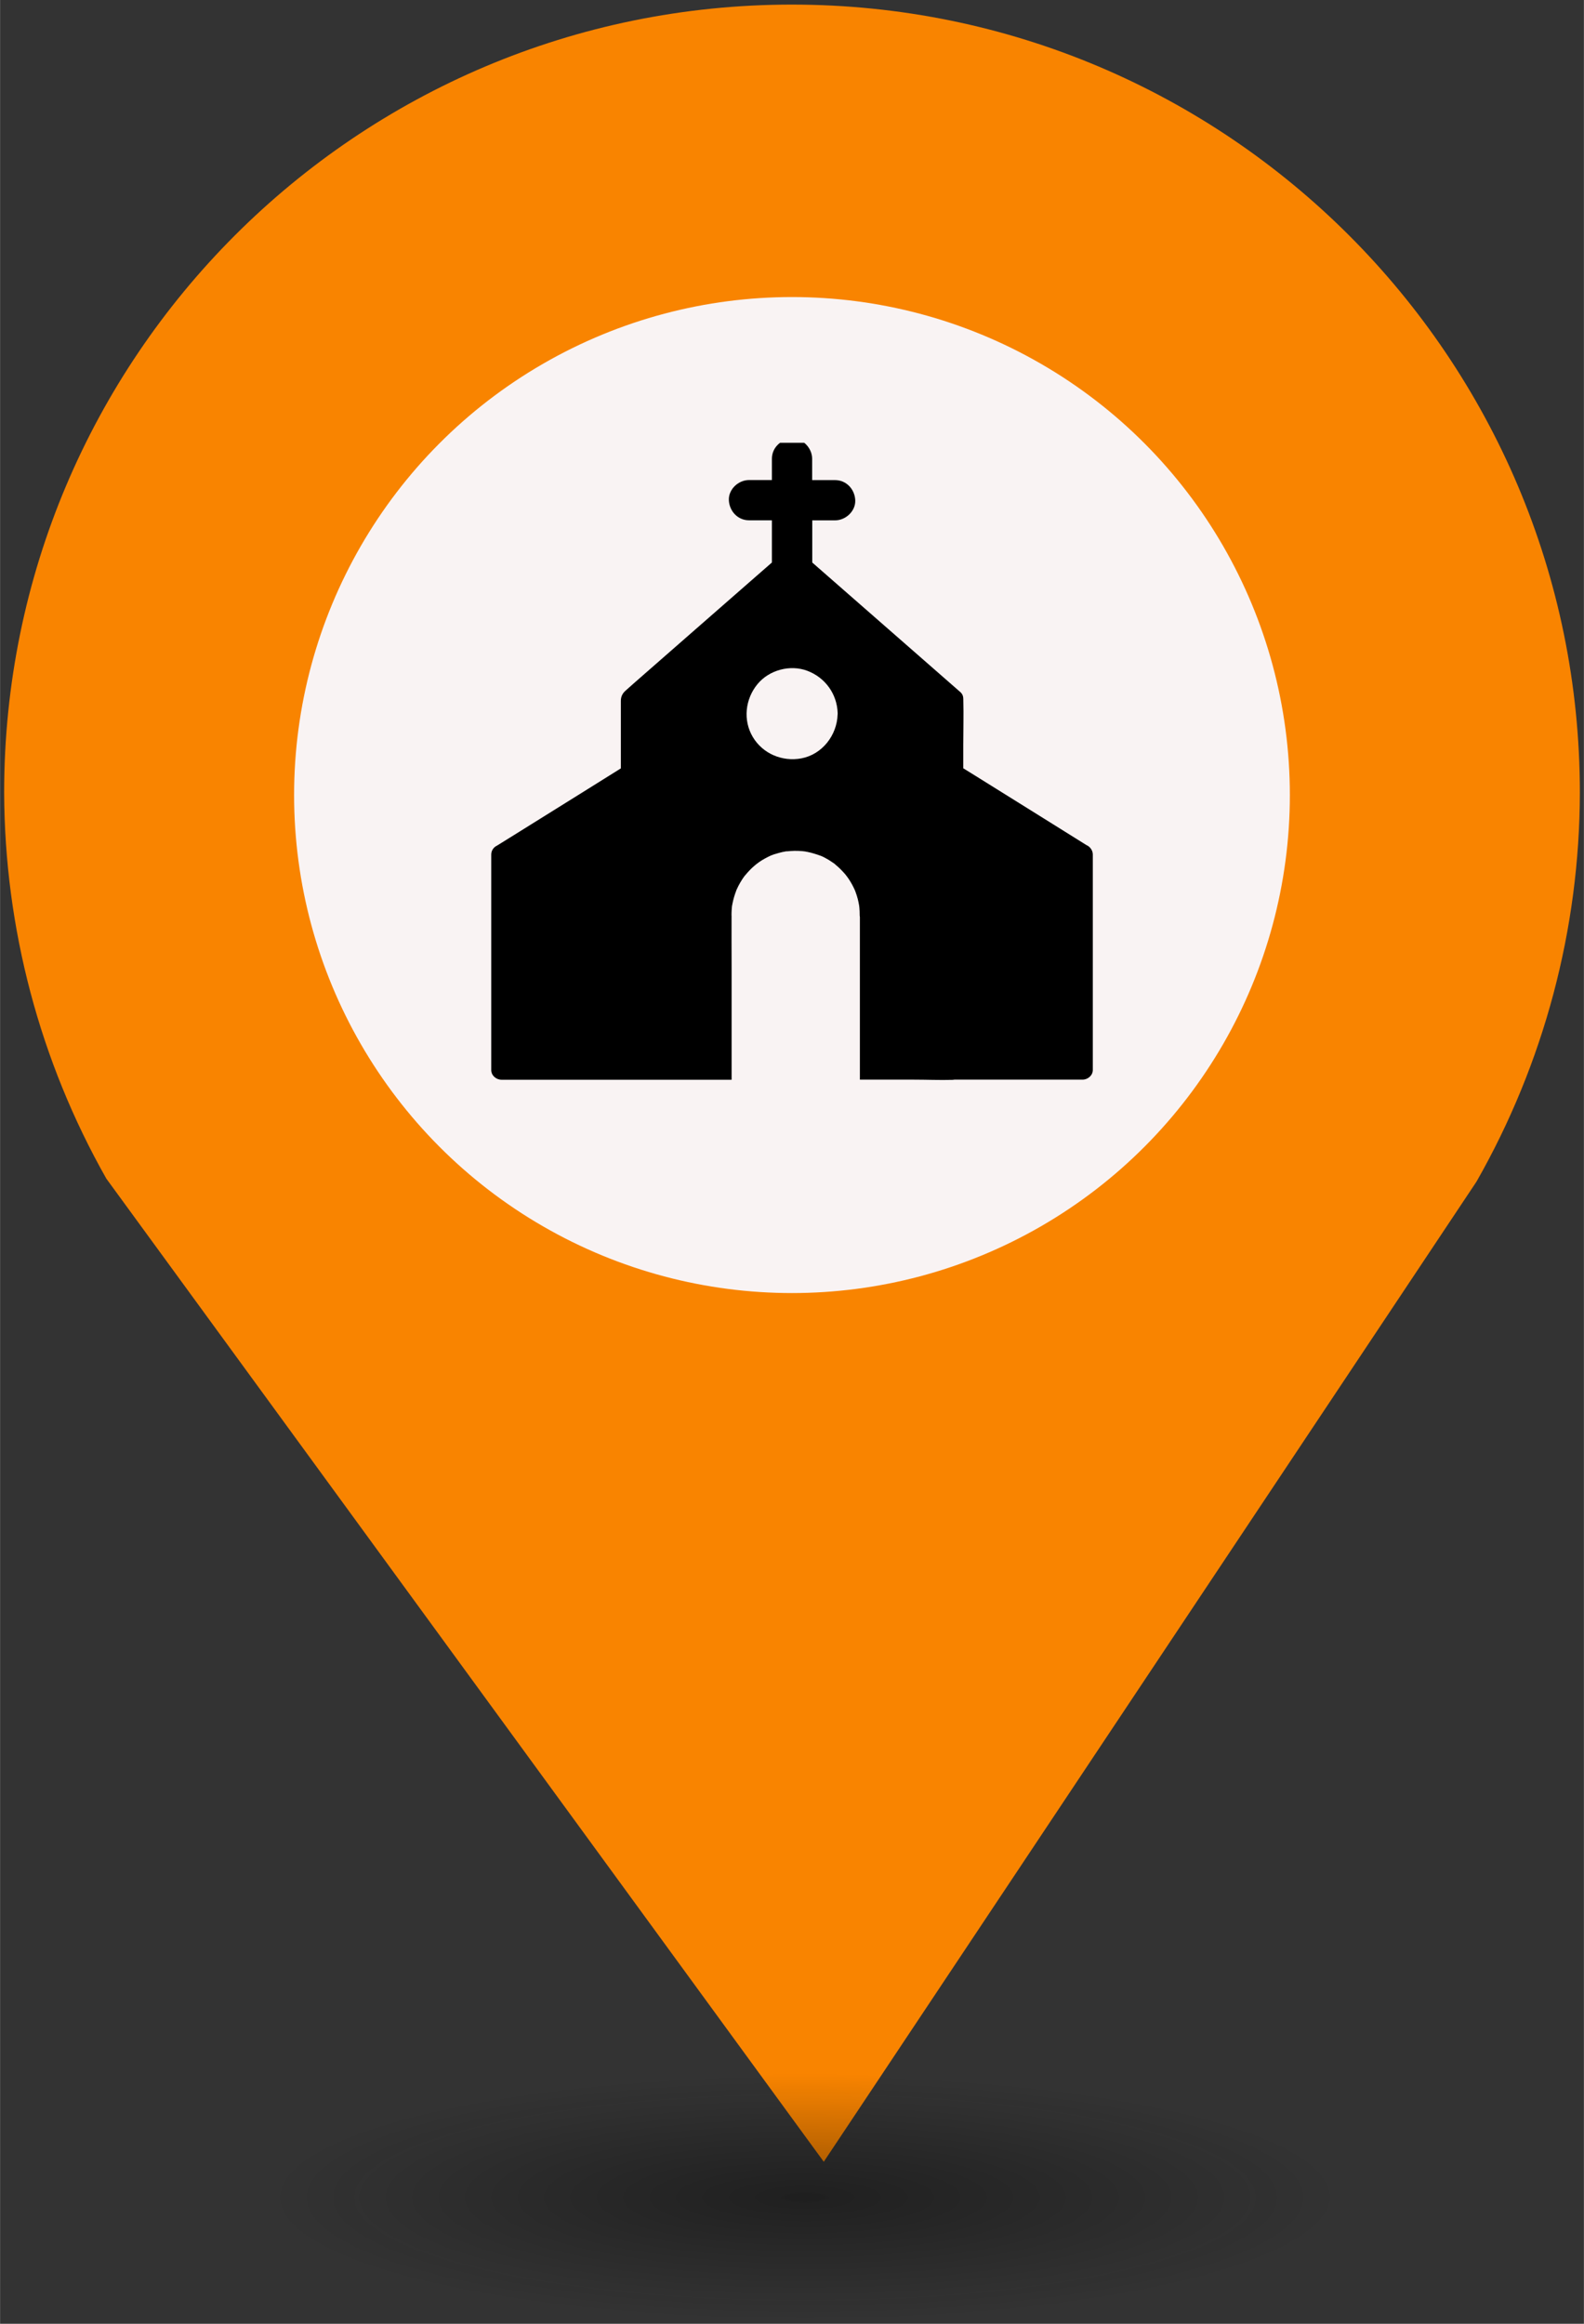 <?xml version="1.0" encoding="UTF-8" standalone="no"?>
<svg
   xmlns:dc="http://purl.org/dc/elements/1.1/"
   xmlns:cc="http://creativecommons.org/ns#"
   xmlns:rdf="http://www.w3.org/1999/02/22-rdf-syntax-ns#"
   xmlns:svg="http://www.w3.org/2000/svg"
   xmlns="http://www.w3.org/2000/svg"
   xmlns:sodipodi="http://sodipodi.sourceforge.net/DTD/sodipodi-0.dtd"
   xmlns:inkscape="http://www.inkscape.org/namespaces/inkscape"
   height="44px"
   width="30px"
   version="1.1"
   viewBox="0 0 29.989 43.988"
   id="svg16"
   sodipodi:docname="new_Church.svg"
   inkscape:version="0.92.5 (2060ec1f9f, 2020-04-08)">
  <rect x="0" y="0" width="29.989" height="43.988" fill="#333333" stroke="none"/>
  <sodipodi:namedview
     pagecolor="#ffffff"
     bordercolor="#666666"
     borderopacity="1"
     objecttolerance="10"
     gridtolerance="10"
     guidetolerance="10"
     inkscape:pageopacity="0"
     inkscape:pageshadow="2"
     inkscape:window-width="1680"
     inkscape:window-height="974"
     id="namedview18"
     showgrid="false"
     inkscape:zoom="11.505648"
     inkscape:cx="15.883548"
     inkscape:cy="26.166617"
     inkscape:window-x="0"
     inkscape:window-y="0"
     inkscape:window-maximized="1"
     inkscape:current-layer="svg8" />
  <defs
     id="defs7">
    <radialGradient
       id="a"
       gradientUnits="userSpaceOnUse"
       cy="127.6"
       cx="-42.75"
       gradientTransform="matrix(4.275,0,0,0.982,197.998,-82.089)"
       r="2.384">
      <stop
         stop-color="#010101"
         offset="0"
         id="stop2" />
      <stop
         stop-opacity="0"
         stop-color="#090909"
         offset="1"
         id="stop4" />
    </radialGradient>
  </defs>
  <g
     id="g26"
     transform="translate(-2.0760358e-7,-1.618)">
    <path
       style="fill:#f98400;stroke-width:4.275"
       inkscape:connector-curvature="0"
       id="path9"
       d="m 14.994,1.705 c -8.239,0 -14.917,6.678 -14.917,14.917 0.009,2.562 0.673,5.079 1.935,7.307 L 15.596,42.539 27.956,23.984 c 1.278,-2.244 1.952,-4.78 1.956,-7.362 C 29.911,8.383 23.233,1.705 14.994,1.705 Z" />
    <circle
       style="fill:#f9f3f3;stroke-width:4.275"
       id="circle11"
       r="9.427"
       cx="14.994"
       cy="16.668" />
    <ellipse
       style="opacity:0.4;fill:url(#a);stroke-width:4.275"
       id="ellipse13"
       cx="14.994"
       cy="43.18"
       ry="2.339"
       rx="10.193" />
    <rect
       style="fill:none;stroke-width:4.275"
       x="8.259"
       y="9.828"
       width="13.472"
       height="13.369"
       ry="0"
       rx="0"
       id="replace" />
    <svg
       version="1.1"
       x="8.5"
       y="10"
       viewBox="0 0 100 100"
       xml:space="preserve"
       id="svg8"
       sodipodi:docname="Church.svg"
       width="100"
       height="100"
       inkscape:version="0.92.5 (2060ec1f9f, 2020-04-08)"><defs
         id="defs12" /><sodipodi:namedview
         pagecolor="#ffffff"
         bordercolor="#666666"
         borderopacity="1"
         objecttolerance="10"
         gridtolerance="10"
         guidetolerance="10"
         inkscape:pageopacity="0"
         inkscape:pageshadow="2"
         inkscape:window-width="1680"
         inkscape:window-height="884"
         id="namedview10"
         showgrid="false"
         inkscape:zoom="1.475"
         inkscape:cx="357.22885"
         inkscape:cy="144.02759"
         inkscape:window-x="0"
         inkscape:window-y="0"
         inkscape:window-maximized="1"
         inkscape:current-layer="svg8" /><path
         d="M 12.066,7.613 C 11.799,7.447 11.531,7.28 11.264,7.112 10.825,6.839 10.386,6.565 9.947,6.291 9.877,6.248 9.807,6.204 9.737,6.161 V 5.721 c 0,-0.285 0.009,-0.569 0.001,-0.854 0,-0.004 0,-0.008 0,-0.013 0,-0.005 -0.001,-0.009 -0.001,-0.014 0,0 0,0 0,0 0,-0.046 -0.019,-0.09 -0.055,-0.121 C 9.338,4.418 8.995,4.117 8.651,3.817 8.103,3.338 7.555,2.858 7.007,2.379 6.964,2.341 6.921,2.304 6.878,2.266 V 1.468 h 0.433 c 0.2,0 0.39,-0.175 0.381,-0.381 -0.009,-0.207 -0.168,-0.381 -0.381,-0.381 H 6.876 V 0.302 c 0,-0.2 -0.175,-0.39 -0.381,-0.381 -0.207,0.009 -0.381,0.168 -0.381,0.381 V 0.705 H 5.68 c -0.2,0 -0.39,0.175 -0.381,0.381 0.009,0.207 0.168,0.381 0.381,0.381 H 6.114 V 2.266 C 6.017,2.351 5.919,2.435 5.823,2.52 5.441,2.855 5.059,3.189 4.676,3.523 4.324,3.831 3.972,4.138 3.62,4.447 3.529,4.527 3.437,4.607 3.346,4.689 3.287,4.74 3.254,4.803 3.254,4.883 V 6.163 C 3.01,6.316 2.765,6.468 2.521,6.621 2.082,6.894 1.642,7.168 1.204,7.442 1.106,7.503 1.008,7.564 0.909,7.625 c -0.064,0.03 -0.109,0.093 -0.109,0.17 V 11.874 c 0,0.103 0.093,0.183 0.196,0.183 H 5.351 V 9.928 c 0,-0.324 -0.003,-0.648 -0.001,-0.972 0,-0.006 -0.001,-0.011 -0.001,-0.018 0,-0.036 0.001,-0.071 0.004,-0.107 0.001,-0.02 0.004,-0.039 0.005,-0.06 -0.001,0.004 -0.001,0.006 -0.001,0.006 0,-0.001 0.001,-0.014 0.003,-0.017 0,0 0,0 0,0 0,0 0,0.004 -0.001,0.009 0,0 0,0.001 0,0.001 v -0.003 c 0.003,-0.014 0.005,-0.028 0.008,-0.043 0.017,-0.088 0.042,-0.17 0.074,-0.253 0,-0.001 0.001,-0.003 0.001,-0.003 0,0 0,0.001 -0.001,0.001 -0.003,0.005 -0.004,0.008 -0.004,0.008 0.001,-0.003 0.01,-0.024 0.005,-0.01 0.004,-0.009 0.009,-0.019 0.013,-0.028 0.008,-0.018 0.017,-0.036 0.025,-0.052 0.02,-0.039 0.043,-0.078 0.067,-0.116 0.013,-0.019 0.024,-0.037 0.038,-0.055 0.005,-0.008 0.011,-0.017 0.018,-0.024 -0.001,0.003 -0.004,0.004 -0.004,0.005 0.001,-0.001 0.003,-0.004 0.004,-0.005 0,0 0,-0.001 0.001,-0.001 0.001,-0.001 0.001,-0.001 0.003,-0.003 0.028,-0.034 0.057,-0.067 0.088,-0.099 0.027,-0.028 0.055,-0.055 0.085,-0.08 0.014,-0.013 0.029,-0.024 0.043,-0.036 h 0.001 v 0 c 0,0 0.037,-0.028 0.042,-0.032 0.071,-0.05 0.146,-0.09 0.225,-0.127 0,0 0,0 0,0 0.004,-0.001 0.013,-0.005 0.015,-0.006 0.005,-0.003 0.01,-0.004 0.017,-0.006 0.019,-0.008 0.037,-0.014 0.056,-0.019 0.043,-0.014 0.088,-0.025 0.132,-0.036 0.023,-0.005 0.044,-0.009 0.067,-0.013 0.003,0 0.005,-0.001 0.009,-0.001 0,0 0.001,0 0.001,0 0,0 0,0 0.001,0 0,0 0.001,0 0.001,0 0,0 0.001,0 0.003,0 0,0 0.001,0 0.001,0 0,0 0,0 0.001,0 0,0 0,0 0,0 0,0 0,0 0.001,0 v 0 c 0,0 0.001,0 0.001,0 0,0 0.001,0 0.001,0 0.003,0 0.004,0 0.005,0 0.047,-0.005 0.094,-0.008 0.141,-0.009 0.047,0 0.095,0.001 0.142,0.005 0.006,0 0.032,0.004 0.043,0.005 -0.001,0 -0.003,0 -0.004,-0.001 -0.001,0 -0.003,0 -0.003,0 0.001,0 0.004,0 0.008,0.001 0.001,0 0.003,0 0.003,0 0,0 -0.001,0 -0.001,0 0.006,0.001 0.014,0.003 0.017,0.003 0.014,0.003 0.028,0.005 0.042,0.008 0.042,0.009 0.084,0.019 0.125,0.032 0.019,0.006 0.038,0.011 0.057,0.018 0.01,0.004 0.022,0.008 0.032,0.011 0.003,0 0.013,0.005 0.022,0.008 0,0 0,0 0,0 0,0 0.001,0 0.004,0.001 0.001,0 0.003,0.001 0.004,0.001 -0.001,0 -0.004,-0.001 -0.006,-0.003 0.006,0.004 0.034,0.015 0.041,0.018 0.02,0.01 0.041,0.019 0.06,0.031 0.039,0.02 0.078,0.043 0.114,0.069 0.019,0.013 0.037,0.024 0.055,0.037 0.003,0.001 0.008,0.008 0.01,0.008 v 0 c 0,0 0,0.001 0,0.001 0,0 0,0 0,0.001 0,0 0,0 0.001,0.001 0,0 0.001,0.001 0.001,0.001 0,0 0,0 0,0 0.003,0.001 0.004,0.004 0.006,0.005 0.034,0.028 0.067,0.057 0.099,0.089 0.029,0.029 0.057,0.06 0.085,0.092 0.004,0.005 0.029,0.037 0.029,0.037 0.011,0.015 0.022,0.029 0.032,0.044 0.048,0.07 0.089,0.145 0.123,0.222 0,0.001 0.011,0.029 0.014,0.037 0.008,0.022 0.015,0.043 0.022,0.064 0.014,0.043 0.025,0.088 0.034,0.132 0.004,0.019 0.008,0.039 0.011,0.06 0.001,0.004 0.001,0.006 0.001,0.009 0,0 0,0 0,0 0.001,0.009 0.003,0.018 0.003,0.027 0.005,0.047 0.006,0.094 0.006,0.141 0,0.011 0.001,0.024 0.004,0.036 v 3.08 h 1.017 c 0.247,0 0.494,0.011 0.74,0.004 0.004,0 0.006,-0.001 0.01,-0.001 0.008,0 0.014,-0.003 0.022,-0.003 h 2.425 c 0.103,0 0.196,-0.08 0.196,-0.183 V 7.793 c 0,-0.076 -0.052,-0.151 -0.123,-0.179 z M 7.358,5.142 C 7.347,5.536 7.065,5.901 6.669,5.974 6.31,6.04 5.942,5.886 5.753,5.57 5.563,5.252 5.608,4.85 5.841,4.568 6.062,4.3 6.46,4.193 6.785,4.316 7.123,4.443 7.349,4.756 7.359,5.118 c 0,0.004 0,0.008 0,0.011 -0.001,0.004 -0.001,0.008 -0.001,0.013 z"
         id="path2"
         inkscape:connector-curvature="0"
         style="stroke-width:0.013" /></svg>  </g>
</svg>
